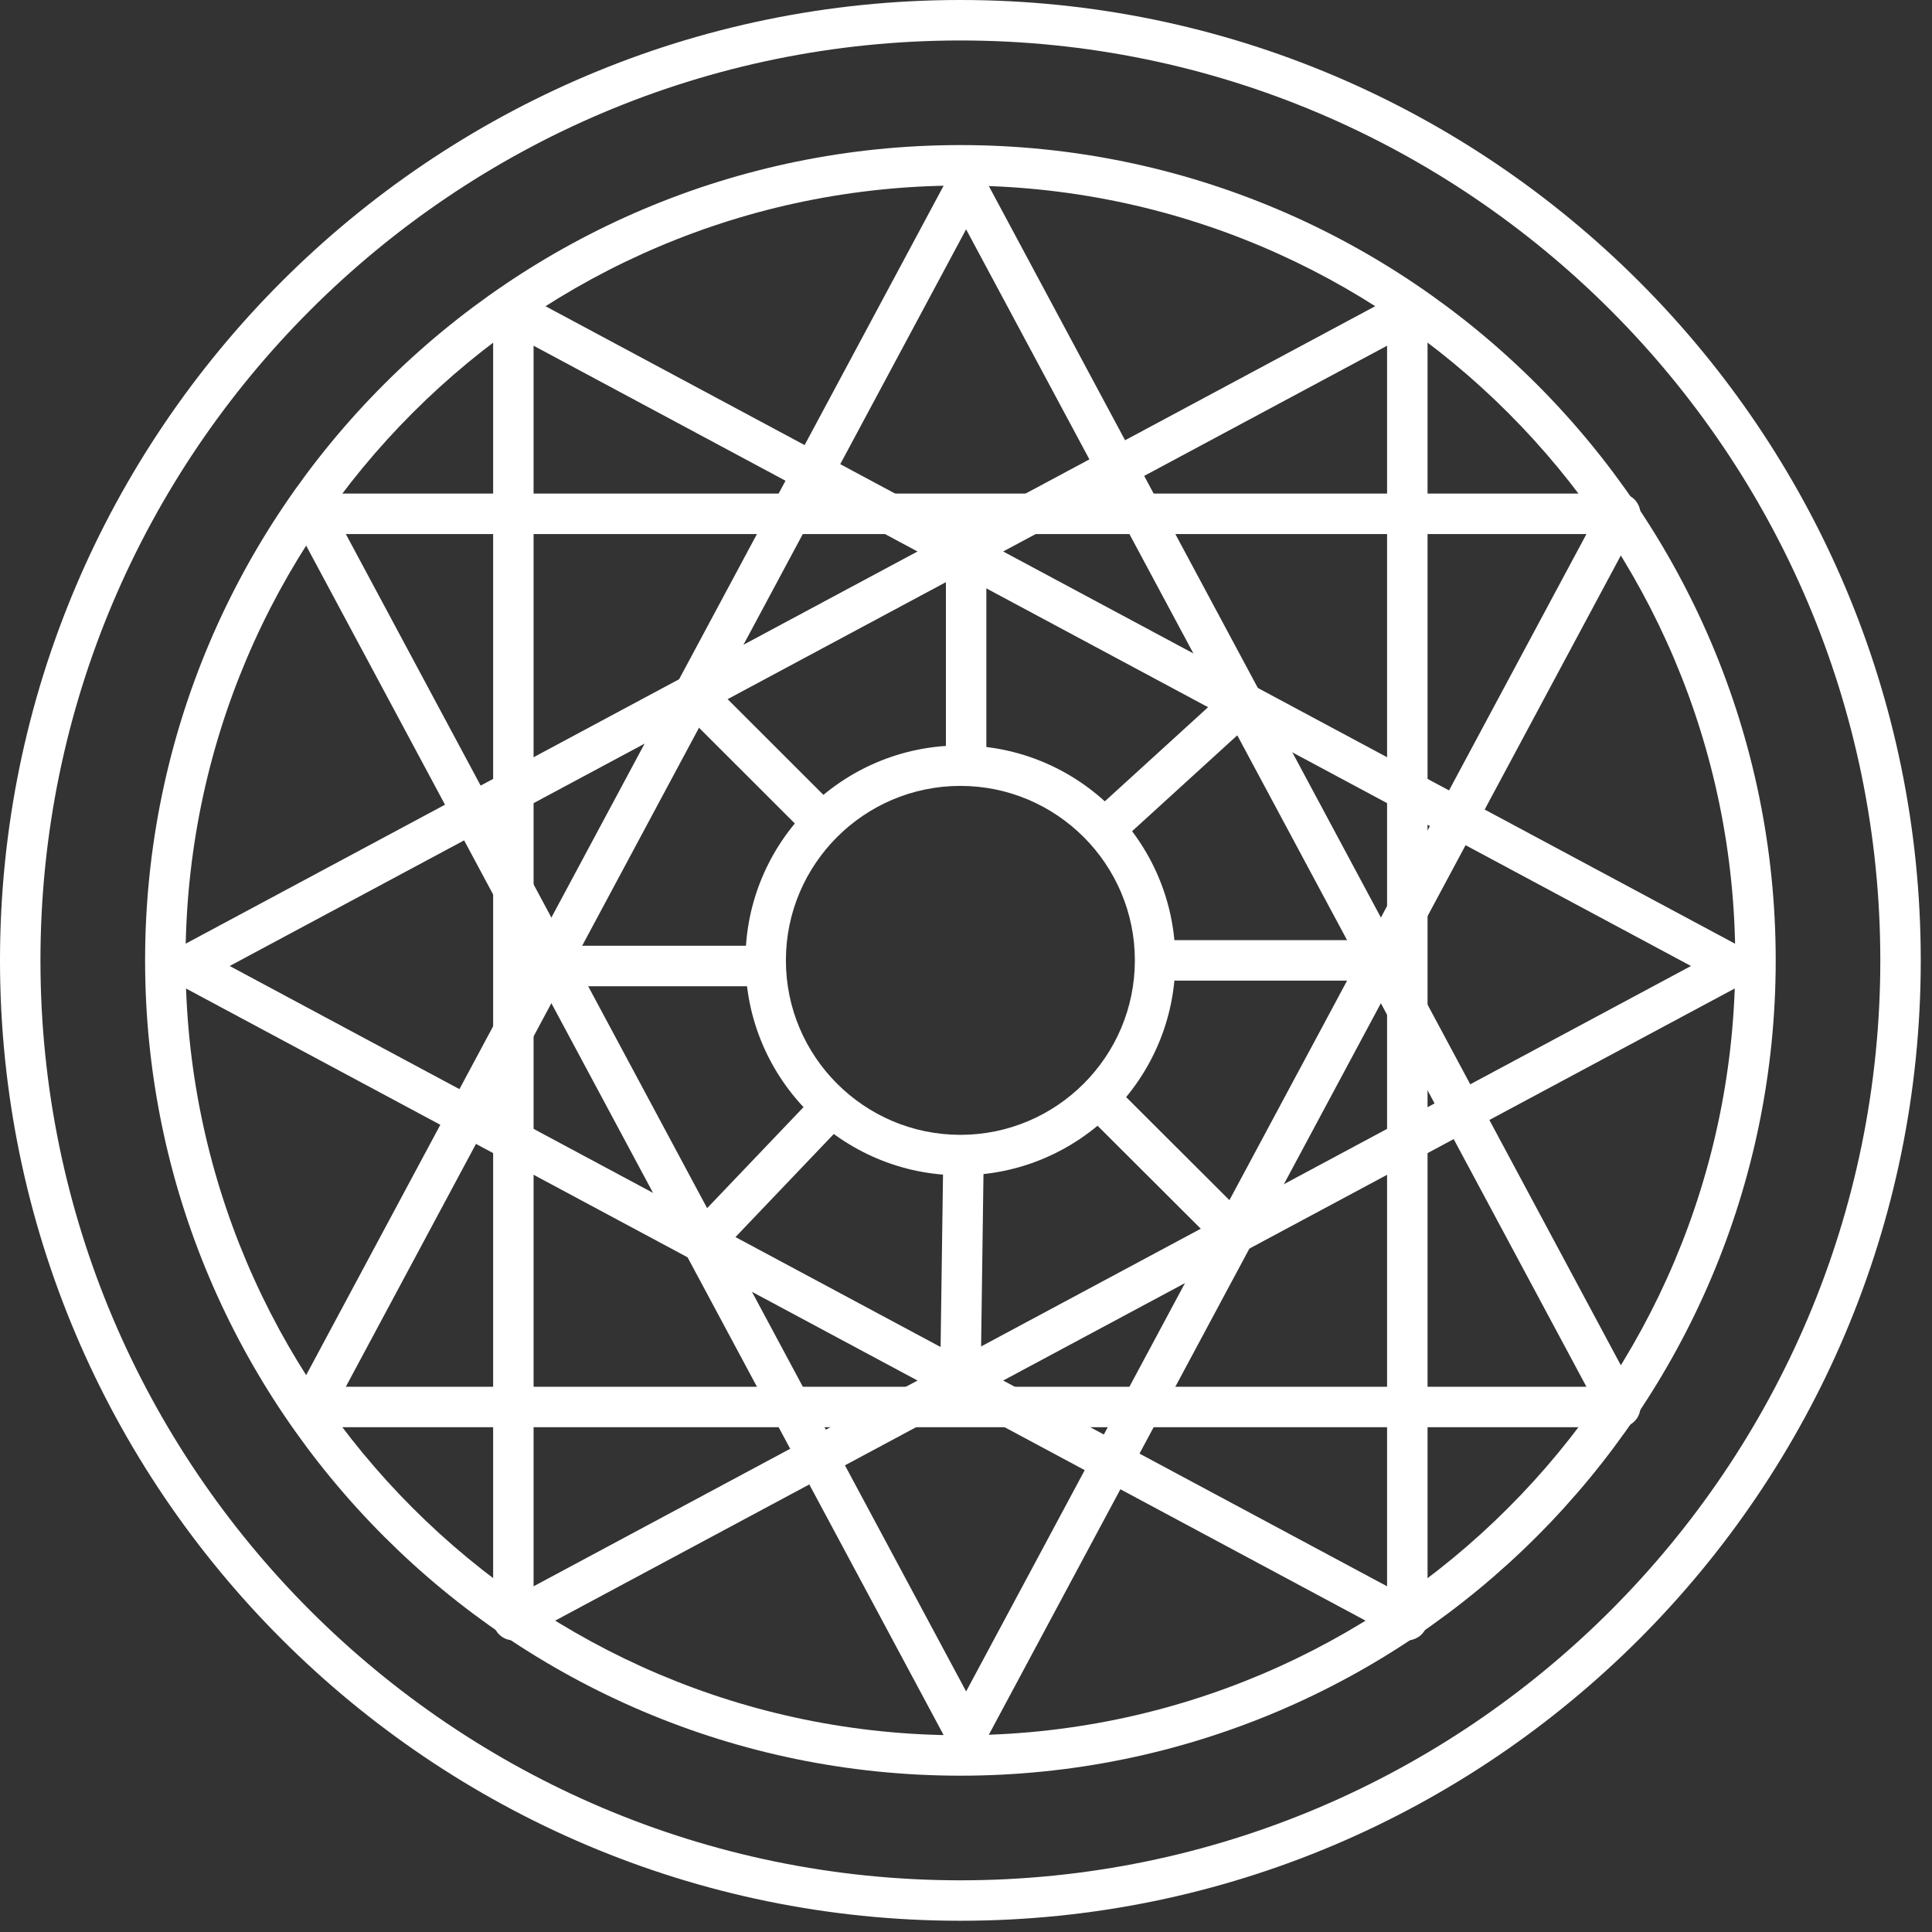 <svg width="77" height="77" viewBox="0 0 77 77" fill="none" xmlns="http://www.w3.org/2000/svg">
<rect x="0" y="0" width="77" height="77" fill="#333333" stroke="none"/>
<path d="M38.276 70.77C20.359 70.77 5.783 56.193 5.783 38.276C5.783 20.358 20.359 5.782 38.276 5.782C56.194 5.782 70.771 20.359 70.771 38.276C70.771 56.193 56.194 70.77 38.276 70.77ZM38.276 7.395C21.249 7.395 7.395 21.248 7.395 38.276C7.395 55.305 21.249 69.159 38.276 69.159C55.305 69.159 69.159 55.305 69.159 38.276C69.159 21.248 55.305 7.395 38.276 7.395Z" fill="white"/>
<path d="M38.276 76.552C17.17 76.552 0 59.382 0 38.276C0 17.17 17.17 0 38.276 0C59.383 0 76.552 17.17 76.552 38.276C76.552 59.382 59.382 76.552 38.276 76.552ZM38.276 1.613C18.06 1.613 1.612 18.059 1.612 38.276C1.612 58.492 18.059 74.94 38.276 74.94C58.493 74.94 74.94 58.492 74.94 38.276C74.94 18.059 58.493 1.613 38.276 1.613Z" fill="white"/>
<path d="M64.574 56.881H12.437C12.153 56.881 11.891 56.733 11.745 56.489C11.599 56.246 11.593 55.944 11.726 55.694L37.795 7.053C37.935 6.791 38.208 6.627 38.505 6.627C38.803 6.627 39.076 6.791 39.216 7.053L65.285 55.694C65.418 55.944 65.412 56.246 65.265 56.489C65.12 56.733 64.857 56.881 64.574 56.881ZM13.783 55.269H63.227L38.504 9.14L13.783 55.269Z" fill="white"/>
<path d="M56.088 65.375C55.958 65.375 55.827 65.343 55.708 65.279L7.066 39.211C6.804 39.071 6.641 38.797 6.641 38.5C6.641 38.203 6.804 37.93 7.066 37.789L55.708 11.722C55.958 11.587 56.26 11.595 56.503 11.74C56.746 11.886 56.895 12.148 56.895 12.432V64.569C56.895 64.852 56.746 65.115 56.503 65.26C56.376 65.337 56.232 65.375 56.088 65.375ZM9.154 38.5L55.282 63.222V13.779L9.154 38.5Z" fill="white"/>
<path d="M20.46 65.375C20.316 65.375 20.173 65.337 20.045 65.26C19.802 65.115 19.654 64.852 19.654 64.569V12.432C19.654 12.149 19.803 11.886 20.045 11.741C20.29 11.595 20.591 11.587 20.841 11.722L69.483 37.79C69.744 37.93 69.909 38.203 69.909 38.5C69.909 38.798 69.744 39.071 69.483 39.211L20.841 65.279C20.723 65.344 20.592 65.375 20.46 65.375ZM21.266 13.779V63.222L67.394 38.5L21.266 13.779Z" fill="white"/>
<path d="M38.505 69.925C38.208 69.925 37.935 69.762 37.795 69.5L11.726 20.858C11.593 20.608 11.599 20.306 11.745 20.063C11.891 19.82 12.153 19.671 12.437 19.671H64.574C64.857 19.671 65.12 19.82 65.265 20.063C65.412 20.306 65.418 20.608 65.285 20.858L39.216 69.5C39.076 69.762 38.803 69.925 38.505 69.925ZM13.783 21.284L38.505 67.412L63.228 21.284H13.783Z" fill="white"/>
<path d="M55.035 37.47H45.365L45.404 39.082L55.035 39.083V37.47Z" fill="white"/>
<path d="M50.077 28.608L48.991 27.417L43.291 32.613L44.287 33.887L50.077 28.608Z" fill="white"/>
<path d="M37.469 55.011L39.083 55.033L39.206 46.104L37.593 46.176L37.469 55.011Z" fill="white"/>
<path d="M49.766 48.598L44.46 43.303L43.156 44.281L48.627 49.739L49.766 48.598Z" fill="white"/>
<path d="M27.414 48.957L28.581 50.07L33.979 44.411L32.892 43.215L27.414 48.957Z" fill="white"/>
<path d="M22.482 37.694V39.307H30.947L30.611 37.694H22.482Z" fill="white"/>
<path d="M28.231 27.097L27.092 28.238L32.099 33.24L33.294 32.156L28.231 27.097Z" fill="white"/>
<path d="M39.311 22.102H37.699V30.761L39.311 30.62V22.102Z" fill="white"/>
<path d="M38.276 46.842C33.553 46.842 29.711 43 29.711 38.276C29.711 33.553 33.553 29.71 38.276 29.71C43 29.71 46.843 33.553 46.843 38.276C46.843 43 43 46.842 38.276 46.842ZM38.276 31.322C34.443 31.322 31.322 34.441 31.322 38.276C31.322 42.11 34.443 45.229 38.276 45.229C42.11 45.229 45.23 42.11 45.23 38.276C45.23 34.442 42.11 31.322 38.276 31.322Z" fill="white"/>
</svg>
